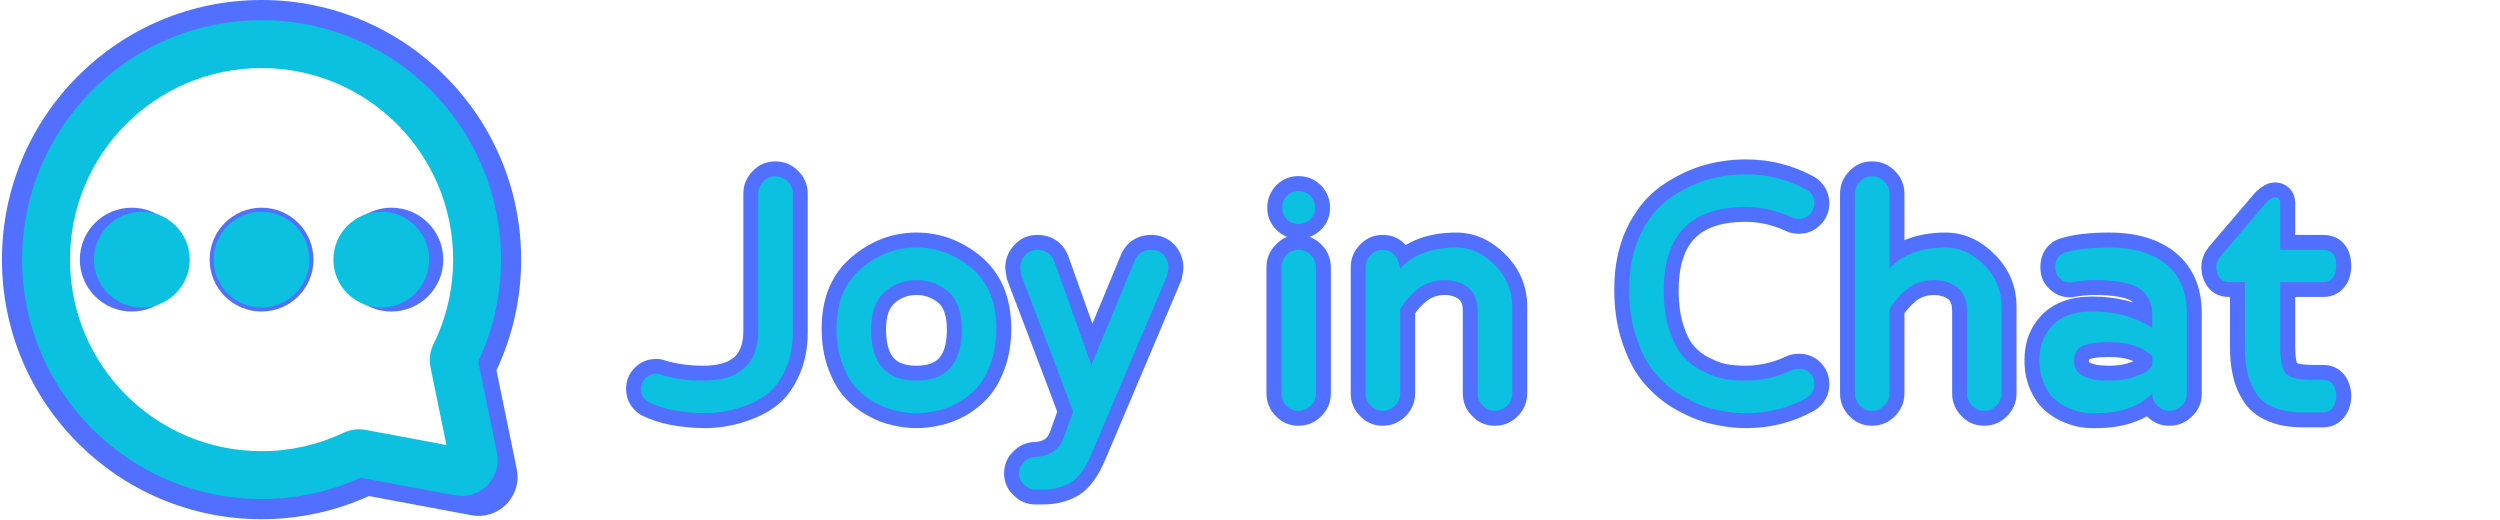 <svg xmlns="http://www.w3.org/2000/svg" xmlns:xlink="http://www.w3.org/1999/xlink" width="2048" zoomAndPan="magnify" viewBox="0 0 1536 319.5" height="426" preserveAspectRatio="xMidYMid meet" version="1.0"><defs><g/><clipPath id="ce9fa1964d"><path d="M 1.199 0 L 320.199 0 L 320.199 319 L 1.199 319 Z M 1.199 0 " clip-rule="nonzero"/></clipPath><clipPath id="92e451b67c"><path d="M 13.582 12.383 L 307.875 12.383 L 307.875 306.672 L 13.582 306.672 Z M 13.582 12.383 " clip-rule="nonzero"/></clipPath></defs><g fill="#5170ff" fill-opacity="1"><g transform="translate(388.204, 252.413)"><g><path d="M 19.645 -31.191 C 26.875 -28.875 34.898 -27.719 43.715 -27.719 C 52.676 -27.719 59.113 -29.492 63.023 -33.039 C 66.68 -36.352 68.504 -41.781 68.504 -49.332 L 68.504 -133.344 C 68.504 -138.805 70.457 -143.488 74.363 -147.391 L 80.836 -140.918 L 74.109 -147.129 C 77.875 -151.211 82.559 -153.25 88.164 -153.25 C 93.625 -153.25 98.305 -151.297 102.211 -147.391 C 106.117 -143.488 108.07 -138.805 108.07 -133.344 L 108.07 -48.355 C 108.07 -38.98 106.527 -30.633 103.445 -23.309 C 100.344 -15.953 96.547 -10.125 92.047 -5.832 L 91.898 -5.691 C 87.348 -1.535 81.961 1.805 75.738 4.332 C 69.922 6.695 64.816 8.258 60.426 9.023 L 58.859 0 L 60.727 8.965 C 56.312 9.887 51.652 10.438 46.742 10.617 L 46.57 10.625 L 46.402 10.625 C 29.98 10.625 16.57 8.023 6.16 2.82 L 5.754 2.613 L 5.367 2.371 C 2.543 0.586 0.367 -1.633 -1.16 -4.285 C -2.746 -7.039 -3.543 -10.09 -3.543 -13.434 C -3.543 -18.566 -1.75 -22.922 1.828 -26.504 C 5.406 -30.082 9.762 -31.871 14.898 -31.871 C 16.703 -31.871 18.32 -31.633 19.746 -31.156 Z M 13.957 -13.781 C 14.285 -13.672 14.586 -13.598 14.859 -13.562 L 14.898 -13.555 C 14.82 -13.555 14.781 -13.555 14.781 -13.551 C 14.777 -13.547 14.777 -13.508 14.777 -13.434 C 14.777 -13.34 14.777 -13.281 14.785 -13.254 C 14.773 -13.309 14.746 -13.363 14.715 -13.422 L 14.703 -13.453 C 14.801 -13.352 14.949 -13.242 15.148 -13.117 L 10.258 -5.371 L 14.352 -13.566 C 22.18 -9.648 32.863 -7.691 46.402 -7.691 L 46.402 1.465 L 46.062 -7.688 C 49.945 -7.832 53.586 -8.258 56.988 -8.965 L 57.137 -8.996 L 57.289 -9.023 C 60.387 -9.562 64.238 -10.766 68.844 -12.637 C 73.039 -14.344 76.609 -16.535 79.547 -19.219 L 85.723 -12.457 L 79.398 -19.082 C 82.062 -21.621 84.449 -25.402 86.562 -30.418 C 88.688 -35.469 89.75 -41.449 89.75 -48.355 L 89.75 -133.344 C 89.75 -133.746 89.586 -134.113 89.258 -134.441 C 88.93 -134.77 88.566 -134.934 88.164 -134.934 C 87.906 -134.934 87.707 -134.855 87.566 -134.703 L 87.441 -134.57 L 87.312 -134.441 C 86.984 -134.113 86.82 -133.746 86.82 -133.344 L 86.82 -49.332 C 86.82 -36.371 82.988 -26.414 75.328 -19.469 C 67.926 -12.758 57.387 -9.402 43.715 -9.402 C 32.992 -9.402 23.109 -10.852 14.059 -13.746 Z M 13.957 -13.781 "/></g></g></g><g fill="#5170ff" fill-opacity="1"><g transform="translate(502.988, 252.413)"><g><path d="M 60.078 10.625 C 55.285 10.625 50.504 10.051 45.73 8.906 L 47.867 0 L 46.137 8.992 C 40.945 7.996 35.727 6.039 30.477 3.121 C 25.078 0.23 20.316 -3.473 16.195 -7.988 C 11.949 -12.637 8.48 -18.711 5.789 -26.211 C 3.152 -33.375 1.832 -41.488 1.832 -50.555 C 1.832 -69.516 8.047 -84.227 20.48 -94.684 C 32.285 -104.586 45.484 -109.535 60.078 -109.535 C 74.648 -109.535 87.906 -104.602 99.855 -94.738 C 112.168 -84.215 118.324 -69.484 118.324 -50.555 C 118.324 -41.488 117 -33.348 114.344 -26.141 C 111.668 -18.688 108.207 -12.637 103.965 -7.988 C 99.871 -3.508 95.191 0.195 89.926 3.121 C 84.488 6.035 79.289 7.988 74.332 8.98 L 72.535 0 L 74.594 8.926 C 69.684 10.059 64.844 10.625 60.078 10.625 Z M 60.078 -7.691 C 63.453 -7.691 66.918 -8.102 70.477 -8.926 L 70.605 -8.953 L 70.738 -8.98 C 73.922 -9.617 77.352 -10.922 81.031 -12.891 C 84.555 -14.848 87.691 -17.332 90.438 -20.34 C 93.031 -23.184 95.27 -27.227 97.156 -32.473 C 99.059 -37.637 100.008 -43.664 100.008 -50.555 C 100.008 -63.859 96.07 -73.879 88.195 -80.613 C 79.629 -87.684 70.258 -91.219 60.078 -91.219 C 49.926 -91.219 40.656 -87.699 32.273 -80.668 C 24.191 -73.867 20.148 -63.832 20.148 -50.555 C 20.148 -43.664 21.109 -37.613 23.027 -32.402 C 24.895 -27.203 27.125 -23.184 29.719 -20.34 C 32.434 -17.367 35.652 -14.883 39.371 -12.891 C 42.914 -10.922 46.324 -9.625 49.598 -8.992 L 49.801 -8.953 L 50.004 -8.906 C 53.371 -8.098 56.73 -7.691 60.078 -7.691 Z M 60.078 -27.719 C 66.605 -27.719 71.281 -29.312 74.098 -32.5 C 77.207 -36.02 78.762 -41.875 78.762 -50.066 C 78.762 -57.895 77.027 -63.34 73.559 -66.398 L 79.617 -73.266 L 73.773 -66.215 C 69.77 -69.531 65.203 -71.191 60.078 -71.191 C 55.004 -71.191 50.551 -69.559 46.73 -66.297 C 43.172 -63.25 41.395 -57.84 41.395 -50.066 C 41.395 -41.875 42.949 -36.02 46.059 -32.5 C 48.879 -29.312 53.551 -27.719 60.078 -27.719 Z M 60.078 -9.402 C 48.047 -9.402 38.797 -13.059 32.336 -20.371 C 26.164 -27.355 23.078 -37.254 23.078 -50.066 C 23.078 -63.457 27 -73.512 34.844 -80.234 C 42.09 -86.418 50.5 -89.508 60.078 -89.508 C 69.605 -89.508 78.066 -86.445 85.461 -80.32 L 85.57 -80.227 L 85.676 -80.133 C 93.277 -73.426 97.078 -63.402 97.078 -50.066 C 97.078 -37.254 93.992 -27.355 87.824 -20.371 C 81.359 -13.059 72.113 -9.402 60.078 -9.402 Z M 60.078 -9.402 "/></g></g></g><g fill="#5170ff" fill-opacity="1"><g transform="translate(621.925, 252.413)"><g><path d="M 13.668 19.184 C 16.414 19.035 18.543 18.438 20.055 17.387 C 21.387 16.461 22.414 15 23.137 13.004 L 28.746 -2.609 L 37.367 0.488 L 28.773 3.656 C 25.363 -5.594 20.004 -19.809 12.691 -38.988 L -3.215 -80.734 L -3.363 -81.484 C -3.969 -84.52 -4.273 -86.664 -4.273 -87.922 C -4.273 -93.25 -2.398 -97.93 1.348 -101.969 C 5.102 -106.035 9.781 -108.07 15.387 -108.07 C 20.059 -108.07 24.094 -106.832 27.488 -104.363 C 30.836 -101.93 33.273 -98.496 34.793 -94.074 L 57.227 -31.16 L 48.602 -28.086 L 40.141 -31.594 L 66.273 -94.605 L 74.73 -91.094 L 66.07 -94.074 C 67.594 -98.496 70.027 -101.93 73.375 -104.363 C 76.773 -106.832 80.805 -108.07 85.477 -108.07 C 90.938 -108.07 95.621 -106.117 99.523 -102.211 L 99.773 -101.961 L 100.004 -101.695 C 103.426 -97.703 105.137 -93.109 105.137 -87.922 C 105.137 -86.664 104.836 -84.52 104.227 -81.484 L 104.043 -80.566 L 57.277 29.707 C 52.789 40.438 47.355 47.781 40.977 51.742 C 34.562 55.59 27.254 57.516 19.051 57.516 L 14.164 57.516 C 9.031 57.516 4.594 55.645 0.852 51.902 L 7.328 45.426 L 1.113 52.156 C -2.965 48.387 -5.008 43.785 -5.008 38.344 C -5.008 32.902 -2.965 28.297 1.113 24.531 L 7.328 31.262 L 0.852 24.785 C 4.594 21.043 9.031 19.172 14.164 19.172 L 14.164 28.328 Z M 14.664 37.477 L 14.414 37.488 L 14.164 37.488 C 14.09 37.488 13.969 37.57 13.801 37.738 L 13.672 37.867 L 13.539 37.988 C 13.387 38.129 13.309 38.25 13.309 38.344 C 13.309 38.438 13.387 38.555 13.539 38.695 L 13.672 38.82 L 13.801 38.949 C 13.969 39.113 14.09 39.199 14.164 39.199 L 19.051 39.199 C 23.871 39.199 27.961 38.191 31.316 36.18 C 34.379 34.277 37.41 29.738 40.414 22.555 L 86.816 -86.855 L 95.246 -83.281 L 86.266 -85.074 C 86.484 -86.176 86.648 -87.051 86.75 -87.699 C 86.789 -87.949 86.816 -88.141 86.832 -88.273 C 86.824 -88.215 86.82 -88.094 86.82 -87.922 C 86.82 -88.594 86.578 -89.211 86.094 -89.773 L 93.051 -95.734 L 86.574 -89.258 C 86.246 -89.586 85.879 -89.75 85.477 -89.75 C 84.777 -89.75 84.332 -89.684 84.148 -89.551 C 83.914 -89.379 83.664 -88.902 83.395 -88.117 L 83.301 -87.848 L 47.957 -2.625 L 17.473 -88.117 C 17.203 -88.902 16.949 -89.379 16.715 -89.551 C 16.531 -89.684 16.086 -89.75 15.387 -89.75 C 15.129 -89.75 14.922 -89.668 14.77 -89.504 C 14.285 -88.98 14.043 -88.453 14.043 -87.922 C 14.043 -88.094 14.039 -88.215 14.031 -88.273 C 14.047 -88.141 14.074 -87.949 14.113 -87.699 C 14.215 -87.051 14.379 -86.176 14.598 -85.074 L 5.617 -83.281 L 14.176 -86.539 L 29.805 -45.516 C 37.145 -26.27 42.527 -11.992 45.961 -2.676 L 47.113 0.449 L 40.363 19.234 C 38.316 24.891 35.027 29.289 30.5 32.434 C 26.148 35.457 20.871 37.137 14.664 37.477 Z M 14.664 37.477 "/></g></g></g><g fill="#5170ff" fill-opacity="1"><g transform="translate(722.788, 252.413)"><g/></g></g><g fill="#5170ff" fill-opacity="1"><g transform="translate(771.389, 252.413)"><g><path d="M 7.203 -124.797 C 7.203 -129.953 8.992 -134.465 12.562 -138.336 L 12.688 -138.473 L 12.816 -138.602 C 16.559 -142.344 21.078 -144.215 26.375 -144.215 C 31.531 -144.215 36.043 -142.426 39.914 -138.855 L 40.184 -138.605 L 40.434 -138.336 C 44.004 -134.465 45.793 -129.953 45.793 -124.797 C 45.793 -119.5 43.922 -114.98 40.18 -111.238 L 40.051 -111.109 L 39.914 -110.984 C 36.043 -107.414 31.531 -105.625 26.375 -105.625 C 21.078 -105.625 16.559 -107.496 12.816 -111.238 C 9.074 -114.98 7.203 -119.5 7.203 -124.797 Z M 25.52 -124.797 C 25.52 -124.559 25.605 -124.355 25.77 -124.191 C 25.934 -124.027 26.137 -123.941 26.375 -123.941 C 26.758 -123.941 27.129 -124.109 27.492 -124.445 L 33.703 -117.715 L 27.227 -124.191 C 27.391 -124.355 27.477 -124.559 27.477 -124.797 C 27.477 -125.18 27.309 -125.551 26.973 -125.914 L 33.703 -132.125 L 27.492 -125.395 C 27.129 -125.73 26.758 -125.898 26.375 -125.898 C 26.137 -125.898 25.934 -125.812 25.77 -125.648 L 19.293 -132.125 L 26.023 -125.914 C 25.688 -125.551 25.52 -125.18 25.52 -124.797 Z M 6.715 -88.164 C 6.715 -93.625 8.668 -98.305 12.574 -102.211 L 19.051 -95.734 L 12.32 -101.949 C 16.086 -106.027 20.773 -108.07 26.375 -108.07 C 31.836 -108.07 36.52 -106.117 40.422 -102.211 C 44.328 -98.305 46.281 -93.625 46.281 -88.164 L 46.281 -10.746 C 46.281 -5.285 44.328 -0.605 40.422 3.301 C 36.52 7.207 31.836 9.16 26.375 9.16 C 20.773 9.16 16.086 7.117 12.32 3.035 L 19.051 -3.176 L 12.574 3.301 C 8.668 -0.605 6.715 -5.285 6.715 -10.746 Z M 25.031 -88.164 L 25.031 -10.746 C 25.031 -10.344 25.195 -9.98 25.523 -9.652 L 25.656 -9.52 L 25.777 -9.387 C 25.918 -9.234 26.117 -9.16 26.375 -9.16 C 26.777 -9.16 27.145 -9.324 27.473 -9.652 C 27.801 -9.98 27.965 -10.344 27.965 -10.746 L 27.965 -88.164 C 27.965 -88.566 27.801 -88.93 27.473 -89.258 C 27.145 -89.586 26.777 -89.75 26.375 -89.75 C 26.117 -89.75 25.918 -89.676 25.777 -89.523 L 25.656 -89.391 L 25.523 -89.258 C 25.195 -88.93 25.031 -88.566 25.031 -88.164 Z M 25.031 -88.164 "/></g></g></g><g fill="#5170ff" fill-opacity="1"><g transform="translate(824.385, 252.413)"><g><path d="M 5.496 -88.164 C 5.496 -93.625 7.449 -98.305 11.352 -102.211 L 17.828 -95.734 L 11.098 -101.949 C 14.867 -106.027 19.551 -108.07 25.156 -108.07 C 30.613 -108.07 35.141 -106.191 38.734 -102.434 C 41.762 -99.266 43.812 -94.934 44.891 -89.434 L 35.902 -87.676 L 29.363 -94.09 C 39.461 -104.387 53.117 -109.535 70.336 -109.535 C 81.496 -109.535 91.551 -105.059 100.5 -96.105 C 109.453 -87.152 113.93 -76.445 113.93 -63.988 L 113.93 -10.746 C 113.93 -5.285 111.977 -0.605 108.074 3.301 C 104.168 7.207 99.484 9.16 94.027 9.16 C 88.422 9.16 83.738 7.117 79.969 3.035 L 86.699 -3.176 L 80.223 3.301 C 76.316 -0.605 74.367 -5.285 74.367 -10.746 L 74.367 -61.301 C 74.367 -64.945 73.535 -67.402 71.879 -68.66 L 77.418 -75.953 L 72.066 -68.52 C 69.594 -70.301 66.738 -71.191 63.496 -71.191 C 61.004 -71.191 58.723 -70.809 56.652 -70.047 L 53.484 -78.641 L 56.887 -70.137 C 54.664 -69.25 52.988 -68.285 51.859 -67.25 L 51.723 -67.125 L 51.586 -67.008 C 49.895 -65.578 48.496 -64.184 47.387 -62.828 L 47.234 -62.641 L 47.074 -62.465 C 46.012 -61.297 45.344 -60.441 45.07 -59.891 L 44.957 -59.664 L 43.852 -57.734 L 35.902 -62.277 L 45.059 -62.277 L 45.059 -10.746 C 45.059 -5.285 43.105 -0.605 39.203 3.301 C 35.297 7.207 30.613 9.16 25.156 9.16 C 19.551 9.16 14.867 7.117 11.098 3.035 L 17.828 -3.176 L 11.352 3.301 C 7.449 -0.605 5.496 -5.285 5.496 -10.746 Z M 23.812 -88.164 L 23.812 -10.746 C 23.812 -10.344 23.977 -9.98 24.305 -9.652 L 24.434 -9.52 L 24.559 -9.387 C 24.699 -9.234 24.898 -9.16 25.156 -9.16 C 25.555 -9.16 25.922 -9.324 26.25 -9.652 C 26.578 -9.98 26.742 -10.344 26.742 -10.746 L 26.742 -64.707 L 28.926 -68.531 L 36.879 -63.988 L 28.688 -68.082 C 29.715 -70.137 31.324 -72.375 33.52 -74.789 L 40.297 -68.625 L 33.207 -74.426 C 35.027 -76.648 37.211 -78.84 39.754 -80.992 L 45.668 -74 L 39.48 -80.75 C 42.258 -83.297 45.793 -85.426 50.082 -87.145 L 50.199 -87.191 L 50.32 -87.234 C 54.434 -88.75 58.828 -89.508 63.496 -89.508 C 70.676 -89.508 77.102 -87.469 82.77 -83.387 L 82.867 -83.316 L 82.961 -83.246 C 89.441 -78.32 92.684 -71.004 92.684 -61.301 L 92.684 -10.746 C 92.684 -10.344 92.848 -9.98 93.176 -9.652 L 93.305 -9.52 L 93.43 -9.387 C 93.57 -9.234 93.77 -9.16 94.027 -9.16 C 94.426 -9.16 94.793 -9.324 95.121 -9.652 C 95.449 -9.98 95.613 -10.344 95.613 -10.746 L 95.613 -63.988 C 95.613 -71.391 92.926 -77.777 87.551 -83.152 C 82.176 -88.531 76.438 -91.219 70.336 -91.219 C 58.246 -91.219 48.949 -87.898 42.438 -81.262 L 30.254 -68.84 L 26.914 -85.918 C 26.523 -87.906 26.051 -89.191 25.496 -89.77 C 25.512 -89.758 25.547 -89.738 25.605 -89.715 C 25.543 -89.738 25.395 -89.75 25.156 -89.75 C 24.898 -89.75 24.699 -89.676 24.559 -89.523 L 24.434 -89.391 L 24.305 -89.258 C 23.977 -88.93 23.812 -88.566 23.812 -88.164 Z M 23.812 -88.164 "/></g></g></g><g fill="#5170ff" fill-opacity="1"><g transform="translate(942.589, 252.413)"><g/></g></g><g fill="#5170ff" fill-opacity="1"><g transform="translate(991.189, 252.413)"><g><path d="M 81.816 10.625 C 75.281 10.625 68.758 9.898 62.242 8.453 L 64.23 -0.488 L 62.527 8.512 C 55.582 7.195 48.355 4.527 40.852 0.5 C 33.297 -3.371 26.621 -8.48 20.828 -14.832 L 27.598 -21.004 L 21.023 -14.629 C 14.879 -20.965 9.957 -29.406 6.254 -39.949 C 2.492 -50.164 0.609 -61.758 0.609 -74.73 C 0.609 -88.621 3.094 -100.898 8.059 -111.566 C 13.102 -122.398 19.82 -130.961 28.207 -137.254 C 36.238 -143.094 44.793 -147.469 53.867 -150.371 C 62.793 -153.105 72.027 -154.473 81.57 -154.473 C 96.488 -154.473 110.414 -150.918 123.348 -143.816 L 123.59 -143.68 L 123.828 -143.531 C 126.688 -141.727 128.883 -139.453 130.41 -136.715 C 131.961 -133.941 132.734 -130.867 132.734 -127.484 C 132.734 -122.352 130.945 -117.992 127.367 -114.414 L 120.891 -120.891 L 127.641 -114.703 C 124.035 -110.77 119.504 -108.801 114.051 -108.801 C 110.641 -108.801 107.66 -109.527 105.113 -110.984 L 109.656 -118.938 L 105.855 -110.605 C 97.781 -114.285 89.605 -116.129 81.328 -116.129 C 67.121 -116.129 56.723 -112.77 50.133 -106.051 C 43.492 -99.285 40.176 -88.602 40.176 -74 C 40.176 -65.688 41.164 -58.492 43.145 -52.414 C 45.016 -46.664 47.215 -42.406 49.746 -39.633 C 52.406 -36.598 55.594 -34.211 59.312 -32.477 L 59.48 -32.398 L 59.645 -32.312 C 63.496 -30.32 66.973 -29.078 70.074 -28.582 C 73.523 -28.008 77.273 -27.719 81.328 -27.719 C 89.605 -27.719 97.781 -29.562 105.855 -33.242 L 109.656 -24.91 L 105.113 -32.863 C 107.66 -34.316 110.641 -35.047 114.051 -35.047 C 119.348 -35.047 123.785 -33.258 127.367 -29.676 C 130.945 -26.098 132.734 -21.66 132.734 -16.363 C 132.734 -12.98 131.961 -9.906 130.41 -7.133 C 128.883 -4.395 126.688 -2.121 123.828 -0.316 L 123.59 -0.168 L 123.348 -0.031 C 110.414 7.07 96.57 10.625 81.816 10.625 Z M 81.816 -7.691 C 93.438 -7.691 104.34 -10.492 114.527 -16.086 L 118.938 -8.059 L 114.047 -15.801 C 114.223 -15.914 114.352 -16.012 114.434 -16.098 L 114.422 -16.066 C 114.402 -16.035 114.391 -16.012 114.387 -15.996 C 114.41 -16.078 114.418 -16.199 114.418 -16.363 C 114.418 -16.59 114.406 -16.734 114.383 -16.801 C 114.398 -16.754 114.41 -16.73 114.414 -16.727 C 114.418 -16.719 114.445 -16.711 114.488 -16.691 C 114.426 -16.715 114.281 -16.73 114.051 -16.73 C 113.828 -16.73 113.676 -16.719 113.598 -16.703 C 113.766 -16.742 113.969 -16.824 114.199 -16.957 L 113.836 -16.75 L 113.457 -16.578 C 102.969 -11.793 92.258 -9.402 81.328 -9.402 C 76.262 -9.402 71.547 -9.766 67.18 -10.496 C 62.141 -11.301 56.824 -13.148 51.23 -16.043 L 55.438 -24.18 L 51.566 -15.879 C 45.516 -18.703 40.398 -22.504 36.219 -27.285 C 31.91 -32 28.414 -38.488 25.727 -46.742 C 23.148 -54.664 21.859 -63.75 21.859 -74 C 21.859 -93.59 26.926 -108.551 37.055 -118.879 C 47.234 -129.254 61.992 -134.445 81.328 -134.445 C 92.258 -134.445 102.969 -132.055 113.457 -127.27 L 113.836 -127.094 L 114.199 -126.887 C 113.969 -127.02 113.766 -127.105 113.598 -127.145 C 113.676 -127.125 113.828 -127.117 114.051 -127.117 C 114.16 -127.117 114.238 -127.125 114.297 -127.133 C 114.285 -127.133 114.262 -127.125 114.23 -127.109 C 114.184 -127.09 114.141 -127.066 114.105 -127.039 L 114.141 -127.078 L 114.273 -127.227 L 114.414 -127.367 C 114.418 -127.367 114.418 -127.41 114.418 -127.484 C 114.418 -127.648 114.41 -127.77 114.387 -127.852 C 114.391 -127.836 114.402 -127.812 114.422 -127.777 L 114.434 -127.75 C 114.352 -127.836 114.223 -127.934 114.047 -128.043 L 118.938 -135.789 L 114.527 -127.762 C 104.34 -133.355 93.355 -136.152 81.57 -136.152 C 73.855 -136.152 66.48 -135.078 59.449 -132.926 C 52.246 -130.621 45.496 -127.18 39.199 -122.602 C 33.258 -118.145 28.414 -111.891 24.664 -103.836 C 20.84 -95.617 18.926 -85.918 18.926 -74.73 C 18.926 -63.938 20.465 -54.363 23.539 -46.016 C 26.352 -38 29.895 -31.789 34.172 -27.379 L 34.27 -27.277 L 34.363 -27.172 C 38.668 -22.453 43.715 -18.609 49.512 -15.641 C 55.359 -12.504 60.832 -10.453 65.934 -9.488 L 66.074 -9.461 L 66.219 -9.43 C 71.426 -8.273 76.625 -7.691 81.816 -7.691 Z M 81.816 -7.691 "/></g></g></g><g fill="#5170ff" fill-opacity="1"><g transform="translate(1125.023, 252.413)"><g><path d="M 113.93 -10.746 C 113.93 -5.285 111.977 -0.605 108.074 3.301 C 104.168 7.207 99.484 9.16 94.027 9.16 C 88.422 9.16 83.738 7.117 79.969 3.035 L 86.699 -3.176 L 80.223 3.301 C 76.316 -0.605 74.367 -5.285 74.367 -10.746 L 74.367 -61.301 C 74.367 -64.945 73.535 -67.402 71.879 -68.66 L 77.418 -75.953 L 72.066 -68.52 C 69.594 -70.301 66.738 -71.191 63.496 -71.191 C 61.004 -71.191 58.723 -70.809 56.652 -70.047 L 53.484 -78.641 L 56.887 -70.137 C 54.664 -69.25 52.988 -68.285 51.859 -67.25 L 51.723 -67.125 L 51.586 -67.008 C 49.895 -65.578 48.496 -64.184 47.387 -62.828 L 47.234 -62.641 L 47.074 -62.465 C 46.012 -61.297 45.344 -60.441 45.07 -59.891 L 44.957 -59.664 L 43.852 -57.734 L 35.902 -62.277 L 45.059 -62.277 L 45.059 -10.746 C 45.059 -5.285 43.105 -0.605 39.203 3.301 C 35.297 7.207 30.613 9.16 25.156 9.16 C 19.551 9.16 14.867 7.117 11.098 3.035 L 17.828 -3.176 L 11.352 3.301 C 7.449 -0.605 5.496 -5.285 5.496 -10.746 L 5.496 -133.344 C 5.496 -138.805 7.449 -143.488 11.352 -147.391 L 17.828 -140.918 L 11.098 -147.129 C 14.867 -151.211 19.551 -153.25 25.156 -153.25 C 30.613 -153.25 35.297 -151.297 39.203 -147.391 C 43.105 -143.488 45.059 -138.805 45.059 -133.344 L 45.059 -87.676 L 35.902 -87.676 L 29.363 -94.09 C 39.461 -104.387 53.117 -109.535 70.336 -109.535 C 81.496 -109.535 91.551 -105.059 100.5 -96.105 C 109.453 -87.152 113.93 -76.445 113.93 -63.988 Z M 95.613 -10.746 L 95.613 -63.988 C 95.613 -71.391 92.926 -77.777 87.551 -83.152 C 82.176 -88.531 76.438 -91.219 70.336 -91.219 C 58.246 -91.219 48.949 -87.898 42.438 -81.262 L 26.742 -65.258 L 26.742 -133.344 C 26.742 -133.746 26.578 -134.113 26.25 -134.441 C 25.922 -134.77 25.555 -134.934 25.156 -134.934 C 24.898 -134.934 24.699 -134.855 24.559 -134.703 L 24.434 -134.57 L 24.305 -134.441 C 23.977 -134.113 23.812 -133.746 23.812 -133.344 L 23.812 -10.746 C 23.812 -10.344 23.977 -9.98 24.305 -9.652 L 24.434 -9.52 L 24.559 -9.387 C 24.699 -9.234 24.898 -9.16 25.156 -9.16 C 25.555 -9.16 25.922 -9.324 26.25 -9.652 C 26.578 -9.98 26.742 -10.344 26.742 -10.746 L 26.742 -64.707 L 28.926 -68.531 L 36.879 -63.988 L 28.688 -68.082 C 29.715 -70.137 31.324 -72.375 33.52 -74.789 L 40.297 -68.625 L 33.207 -74.426 C 35.027 -76.648 37.211 -78.84 39.754 -80.992 L 45.668 -74 L 39.48 -80.75 C 42.258 -83.297 45.793 -85.426 50.082 -87.145 L 50.199 -87.191 L 50.32 -87.234 C 54.434 -88.75 58.828 -89.508 63.496 -89.508 C 70.676 -89.508 77.102 -87.469 82.77 -83.387 L 82.867 -83.316 L 82.961 -83.246 C 89.441 -78.32 92.684 -71.004 92.684 -61.301 L 92.684 -10.746 C 92.684 -10.344 92.848 -9.98 93.176 -9.652 L 93.305 -9.52 L 93.43 -9.387 C 93.57 -9.234 93.77 -9.16 94.027 -9.16 C 94.426 -9.16 94.793 -9.324 95.121 -9.652 C 95.449 -9.98 95.613 -10.344 95.613 -10.746 Z M 95.613 -10.746 "/></g></g></g><g fill="#5170ff" fill-opacity="1"><g transform="translate(1243.226, 252.413)"><g><path d="M 85.539 -3.961 C 75.617 5.762 61.922 10.625 44.449 10.625 L 41.52 10.625 C 39.547 10.625 37.336 10.418 34.883 10.012 C 32.152 9.59 28.832 8.602 24.93 7.039 C 20.703 5.348 16.898 3.02 13.508 0.055 L 19.539 -6.84 L 13.762 0.27 C 10.059 -2.742 6.934 -7.004 4.383 -12.523 C 1.867 -17.977 0.609 -24.223 0.609 -31.262 C 0.609 -42.367 4.242 -51.656 11.504 -59.133 C 18.891 -66.52 29.137 -70.215 42.25 -70.215 C 58.203 -70.215 72.145 -66.395 84.07 -58.754 L 79.129 -51.043 L 69.969 -51.043 L 69.969 -59.102 C 69.969 -62.867 68.68 -65.707 66.102 -67.621 L 71.559 -74.977 L 66.367 -67.43 C 64.824 -68.492 62.32 -69.352 58.859 -70.008 C 54.703 -70.797 49.492 -71.191 43.227 -71.191 C 39.543 -71.191 35.289 -70.75 30.457 -69.875 L 29.645 -69.727 L 28.816 -69.727 C 23.684 -69.727 19.328 -71.516 15.75 -75.094 L 22.223 -81.57 L 16.062 -74.793 C 12.273 -78.238 10.379 -82.695 10.379 -88.164 C 10.379 -92.695 11.543 -96.539 13.875 -99.703 C 16.316 -103.02 19.742 -105.227 24.156 -106.328 L 26.375 -97.445 L 23.805 -106.234 C 31.32 -108.434 40.887 -109.535 52.508 -109.535 C 69.848 -109.535 83.598 -105.332 93.758 -96.934 C 104.273 -88.062 109.535 -75.699 109.535 -59.836 L 109.535 -10.5 C 109.535 -4.898 107.492 -0.211 103.414 3.555 L 97.199 -3.176 L 103.676 3.301 C 99.773 7.207 95.09 9.16 89.629 9.16 C 84.027 9.16 79.34 7.117 75.574 3.035 L 82.305 -3.176 L 76.09 3.555 C 72.012 -0.211 69.969 -4.898 69.969 -10.5 L 79.129 -10.5 Z M 72.719 -17.043 L 88.285 -32.301 L 88.285 -10.5 C 88.285 -10.246 88.363 -10.047 88.516 -9.906 L 88.785 -9.656 L 89.031 -9.387 C 89.172 -9.234 89.371 -9.16 89.629 -9.16 C 90.031 -9.16 90.395 -9.324 90.727 -9.652 L 90.855 -9.781 L 90.988 -9.906 C 91.141 -10.047 91.219 -10.246 91.219 -10.5 L 91.219 -59.836 C 91.219 -70.023 88.172 -77.684 82.082 -82.816 C 75.312 -88.418 65.453 -91.219 52.508 -91.219 C 42.637 -91.219 34.785 -90.363 28.949 -88.656 L 28.773 -88.605 L 28.598 -88.559 C 28.383 -88.508 28.25 -88.465 28.203 -88.438 C 28.352 -88.527 28.492 -88.66 28.621 -88.836 C 28.715 -88.965 28.77 -89.055 28.785 -89.113 C 28.727 -88.902 28.695 -88.586 28.695 -88.164 C 28.695 -88.02 28.703 -87.902 28.719 -87.82 C 28.719 -87.828 28.707 -87.852 28.691 -87.895 C 28.617 -88.078 28.516 -88.23 28.387 -88.348 L 28.547 -88.199 L 28.699 -88.047 C 28.703 -88.043 28.742 -88.043 28.816 -88.043 L 28.816 -78.883 L 27.18 -87.895 C 33.094 -88.969 38.445 -89.508 43.227 -89.508 C 58.801 -89.508 69.973 -87.18 76.746 -82.523 L 76.883 -82.43 L 77.016 -82.332 C 84.527 -76.758 88.285 -69.012 88.285 -59.102 L 88.285 -34.301 L 74.188 -43.332 C 65.273 -49.043 54.629 -51.898 42.25 -51.898 C 34.195 -51.898 28.328 -50.055 24.641 -46.371 C 20.832 -42.449 18.926 -37.414 18.926 -31.262 C 18.926 -26.902 19.625 -23.215 21.016 -20.199 C 22.375 -17.254 23.809 -15.168 25.312 -13.945 L 25.441 -13.84 L 25.57 -13.73 C 27.391 -12.137 29.441 -10.883 31.73 -9.969 C 34.34 -8.926 36.395 -8.289 37.895 -8.059 C 39.352 -7.812 40.559 -7.691 41.52 -7.691 L 44.449 -7.691 C 56.934 -7.691 66.359 -10.809 72.719 -17.043 Z M 72.836 -27.051 C 68.574 -31.078 61.883 -33.094 52.754 -33.094 C 48.949 -33.094 45.855 -32.891 43.473 -32.488 C 41.867 -32.215 40.875 -31.953 40.492 -31.699 C 40.398 -31.637 40.332 -31.586 40.297 -31.543 C 40.301 -31.547 40.305 -31.555 40.309 -31.562 C 40.219 -31.383 40.176 -31.039 40.176 -30.527 C 40.176 -30.309 40.191 -30.141 40.223 -30.023 L 40.211 -30.035 C 40.27 -29.938 40.488 -29.785 40.867 -29.574 C 43.113 -28.34 47.078 -27.719 52.754 -27.719 C 57.684 -27.719 61.832 -28.344 65.203 -29.59 L 65.344 -29.645 L 65.484 -29.691 C 67.273 -30.285 68.703 -30.855 69.781 -31.395 C 70.176 -31.59 70.488 -31.766 70.719 -31.922 L 70.699 -31.875 L 77.176 -25.398 L 70.023 -31.121 L 71.977 -33.562 L 79.129 -27.84 L 69.969 -27.84 L 69.969 -33.703 L 79.129 -33.703 Z M 88.285 -37.645 L 88.285 -24.629 L 84.008 -19.281 L 83.652 -18.922 C 81.164 -16.438 77.043 -14.234 71.277 -12.316 L 68.383 -21.004 L 71.562 -12.414 C 66.141 -10.406 59.871 -9.402 52.754 -9.402 C 43.938 -9.402 37.031 -10.777 32.031 -13.531 C 28.789 -15.316 26.293 -17.656 24.539 -20.551 C 22.754 -23.504 21.859 -26.828 21.859 -30.527 C 21.859 -33.922 22.547 -36.996 23.922 -39.754 C 25.383 -42.668 27.52 -45.062 30.332 -46.941 C 34.801 -49.918 42.273 -51.41 52.754 -51.41 C 66.742 -51.41 77.633 -47.727 85.422 -40.355 Z M 88.285 -37.645 "/></g></g></g><g fill="#5170ff" fill-opacity="1"><g transform="translate(1357.034, 252.413)"><g><path d="M 70.094 -28.207 C 75.59 -28.207 79.988 -26.191 83.285 -22.164 L 83.41 -22.012 L 83.523 -21.859 C 86.211 -18.277 87.555 -14.004 87.555 -9.035 C 87.555 -4.234 86.211 -0.039 83.523 3.543 C 80.227 7.938 75.75 10.137 70.094 10.137 L 57.637 10.137 C 48.957 10.137 41.559 8.711 35.445 5.855 L 39.32 -2.441 L 35.68 5.961 C 28.902 3.023 23.871 -1.379 20.582 -7.246 L 28.574 -11.723 L 20.809 -6.867 C 17.75 -11.762 15.711 -16.973 14.684 -22.512 L 23.691 -24.18 L 14.766 -22.117 C 13.633 -27.031 13.066 -32.684 13.066 -39.074 L 13.066 -79.129 L 22.223 -79.129 L 22.223 -69.969 L 12.457 -69.969 C 6.742 -69.969 2.32 -72.121 -0.812 -76.43 C -3.281 -79.824 -4.52 -83.816 -4.52 -88.41 C -4.52 -93.145 -2.625 -97.68 1.168 -102.012 L 28.438 -133.949 L 28.691 -134.203 C 32.762 -138.273 36.711 -140.305 40.539 -140.305 C 44.332 -140.305 47.422 -139.031 49.801 -136.48 C 52.012 -134.109 53.117 -131.113 53.117 -127.484 L 53.117 -98.91 L 43.961 -98.91 L 43.961 -108.07 L 70.336 -108.07 C 75.945 -108.07 80.34 -106.094 83.516 -102.148 C 86.207 -98.805 87.555 -94.387 87.555 -88.898 C 87.555 -84.145 86.32 -80.07 83.848 -76.672 C 80.5 -72.203 75.992 -69.969 70.336 -69.969 L 43.961 -69.969 L 43.961 -79.129 L 53.117 -79.129 L 53.117 -39.809 C 53.117 -35.848 53.371 -32.754 53.871 -30.527 C 54.043 -29.77 54.219 -29.203 54.398 -28.828 L 54.375 -28.852 C 54.254 -29.02 54.094 -29.188 53.898 -29.359 C 53.828 -29.422 53.773 -29.465 53.73 -29.492 C 53.781 -29.461 53.859 -29.422 53.965 -29.379 C 54.398 -29.188 54.984 -29.016 55.719 -28.855 C 57.73 -28.426 60.402 -28.207 63.742 -28.207 Z M 70.094 -9.891 L 63.742 -9.891 C 53.469 -9.891 46.168 -11.785 41.836 -15.574 C 39.035 -18.027 37.09 -21.668 36.004 -26.5 C 35.203 -30.051 34.801 -34.488 34.801 -39.809 L 34.801 -88.285 L 70.336 -88.285 C 70.25 -88.285 70.09 -88.23 69.852 -88.117 C 69.523 -87.961 69.25 -87.734 69.035 -87.445 C 69.168 -87.633 69.238 -88.113 69.238 -88.898 C 69.238 -89.762 69.172 -90.43 69.047 -90.906 C 69.027 -90.977 69.016 -91.012 69.016 -91.016 C 69.066 -90.91 69.145 -90.793 69.246 -90.664 C 69.555 -90.285 69.922 -90.004 70.359 -89.824 C 70.469 -89.777 70.559 -89.75 70.625 -89.734 C 70.566 -89.746 70.469 -89.75 70.336 -89.75 L 34.801 -89.75 L 34.801 -127.484 C 34.801 -126.297 35.336 -125.133 36.41 -123.984 C 37.652 -122.652 39.027 -121.988 40.539 -121.988 C 41.668 -121.988 42.535 -122.18 43.137 -122.566 C 42.809 -122.355 42.309 -121.918 41.645 -121.254 L 35.168 -127.73 L 42.133 -121.781 L 14.953 -89.949 C 14.41 -89.328 14.039 -88.801 13.84 -88.363 C 13.809 -88.285 13.785 -88.234 13.781 -88.207 C 13.793 -88.262 13.797 -88.328 13.797 -88.41 C 13.797 -87.789 13.867 -87.387 14 -87.203 C 13.711 -87.598 13.328 -87.906 12.852 -88.125 C 12.684 -88.203 12.527 -88.254 12.391 -88.281 C 12.367 -88.289 12.352 -88.289 12.344 -88.289 C 12.371 -88.289 12.41 -88.285 12.457 -88.285 L 31.383 -88.285 L 31.383 -39.074 C 31.383 -34.074 31.793 -29.793 32.613 -26.238 L 32.66 -26.043 L 32.695 -25.848 C 33.297 -22.59 34.512 -19.5 36.34 -16.578 L 36.457 -16.391 L 36.566 -16.199 C 37.836 -13.926 39.969 -12.141 42.961 -10.844 L 43.078 -10.797 L 43.191 -10.742 C 46.852 -9.035 51.664 -8.18 57.637 -8.18 L 70.094 -8.18 C 70.004 -8.18 69.844 -8.125 69.609 -8.012 C 69.281 -7.855 69.035 -7.668 68.871 -7.449 C 69.113 -7.773 69.238 -8.305 69.238 -9.035 C 69.238 -9.934 69.113 -10.543 68.871 -10.867 L 76.199 -16.363 L 69.109 -10.562 C 69.305 -10.324 69.562 -10.137 69.883 -9.996 C 70.004 -9.941 70.109 -9.906 70.203 -9.891 C 70.195 -9.891 70.16 -9.891 70.094 -9.891 Z M 70.094 -9.891 "/></g></g></g><g fill="#0cc0df" fill-opacity="1"><g transform="translate(388.204, 252.413)"><g><path d="M 16.844 -22.469 C 24.988 -19.863 33.945 -18.562 43.719 -18.562 C 66.344 -18.562 77.656 -28.816 77.656 -49.328 L 77.656 -133.344 C 77.656 -136.27 78.719 -138.797 80.844 -140.922 C 82.789 -143.035 85.227 -144.094 88.156 -144.094 C 91.094 -144.094 93.617 -143.035 95.734 -140.922 C 97.848 -138.797 98.906 -136.27 98.906 -133.344 L 98.906 -48.359 C 98.906 -40.211 97.602 -33.047 95 -26.859 C 92.395 -20.672 89.301 -15.867 85.719 -12.453 C 81.977 -9.035 77.5 -6.27 72.281 -4.156 C 67.07 -2.039 62.598 -0.656 58.859 0 C 54.953 0.812 50.801 1.301 46.406 1.469 C 31.426 1.469 19.375 -0.812 10.25 -5.375 C 7.156 -7.32 5.609 -10.008 5.609 -13.438 C 5.609 -16.039 6.504 -18.238 8.297 -20.031 C 10.086 -21.82 12.285 -22.719 14.891 -22.719 C 15.711 -22.719 16.363 -22.633 16.844 -22.469 Z M 16.844 -22.469 "/></g></g></g><g fill="#0cc0df" fill-opacity="1"><g transform="translate(502.988, 252.413)"><g><path d="M 60.078 1.469 C 56.004 1.469 51.93 0.977 47.859 0 C 43.629 -0.812 39.316 -2.441 34.922 -4.891 C 30.359 -7.328 26.367 -10.422 22.953 -14.172 C 19.535 -17.91 16.688 -22.957 14.406 -29.312 C 12.125 -35.5 10.984 -42.578 10.984 -50.547 C 10.984 -66.672 16.113 -79.047 26.375 -87.672 C 36.469 -96.141 47.703 -100.375 60.078 -100.375 C 72.453 -100.375 83.77 -96.141 94.031 -87.672 C 104.125 -79.047 109.172 -66.672 109.172 -50.547 C 109.172 -42.578 108.031 -35.5 105.75 -29.312 C 103.469 -22.957 100.617 -17.91 97.203 -14.172 C 93.785 -10.422 89.879 -7.328 85.484 -4.891 C 80.922 -2.441 76.602 -0.812 72.531 0 C 68.301 0.977 64.148 1.469 60.078 1.469 Z M 60.078 -18.562 C 78.641 -18.562 87.922 -29.062 87.922 -50.062 C 87.922 -60.645 85.148 -68.379 79.609 -73.266 C 73.91 -77.984 67.398 -80.344 60.078 -80.344 C 52.754 -80.344 46.32 -77.984 40.781 -73.266 C 35.082 -68.379 32.234 -60.645 32.234 -50.062 C 32.234 -29.062 41.516 -18.562 60.078 -18.562 Z M 60.078 -18.562 "/></g></g></g><g fill="#0cc0df" fill-opacity="1"><g transform="translate(621.925, 252.413)"><g><path d="M 14.172 28.328 C 23.117 27.836 28.977 23.77 31.75 16.125 L 37.359 0.484 C 33.941 -8.797 28.57 -23.039 21.25 -42.25 C 13.914 -61.457 8.703 -75.133 5.609 -83.281 C 5.129 -85.719 4.891 -87.266 4.891 -87.922 C 4.891 -90.848 5.945 -93.453 8.062 -95.734 C 10.008 -97.848 12.453 -98.906 15.391 -98.906 C 20.754 -98.906 24.332 -96.301 26.125 -91.094 L 48.594 -28.078 L 74.734 -91.094 C 76.523 -96.301 80.109 -98.906 85.484 -98.906 C 88.41 -98.906 90.93 -97.848 93.047 -95.734 C 95.004 -93.453 95.984 -90.848 95.984 -87.922 C 95.984 -87.266 95.738 -85.719 95.25 -83.281 L 48.844 26.125 C 45.102 35.082 40.867 41.023 36.141 43.953 C 31.254 46.891 25.555 48.359 19.047 48.359 L 14.172 48.359 C 11.555 48.359 9.273 47.379 7.328 45.422 C 5.211 43.473 4.156 41.113 4.156 38.344 C 4.156 35.57 5.211 33.211 7.328 31.266 C 9.273 29.305 11.555 28.328 14.172 28.328 Z M 14.172 28.328 "/></g></g></g><g fill="#0cc0df" fill-opacity="1"><g transform="translate(722.788, 252.413)"><g/></g></g><g fill="#0cc0df" fill-opacity="1"><g transform="translate(771.389, 252.413)"><g><path d="M 16.359 -124.797 C 16.359 -127.566 17.336 -130.008 19.297 -132.125 C 21.242 -134.07 23.602 -135.047 26.375 -135.047 C 29.145 -135.047 31.586 -134.07 33.703 -132.125 C 35.66 -130.008 36.641 -127.566 36.641 -124.797 C 36.641 -122.023 35.66 -119.664 33.703 -117.719 C 31.586 -115.758 29.145 -114.781 26.375 -114.781 C 23.602 -114.781 21.242 -115.758 19.297 -117.719 C 17.336 -119.664 16.359 -122.023 16.359 -124.797 Z M 15.875 -88.156 C 15.875 -91.094 16.93 -93.617 19.047 -95.734 C 21.004 -97.848 23.445 -98.906 26.375 -98.906 C 29.301 -98.906 31.828 -97.848 33.953 -95.734 C 36.066 -93.617 37.125 -91.094 37.125 -88.156 L 37.125 -10.75 C 37.125 -7.812 36.066 -5.285 33.953 -3.172 C 31.828 -1.055 29.301 0 26.375 0 C 23.445 0 21.004 -1.055 19.047 -3.172 C 16.93 -5.285 15.875 -7.812 15.875 -10.75 Z M 15.875 -88.156 "/></g></g></g><g fill="#0cc0df" fill-opacity="1"><g transform="translate(824.385, 252.413)"><g><path d="M 14.656 -88.156 C 14.656 -91.094 15.711 -93.617 17.828 -95.734 C 19.785 -97.848 22.227 -98.906 25.156 -98.906 C 30.852 -98.906 34.438 -95.16 35.906 -87.672 C 44.207 -96.141 55.68 -100.375 70.328 -100.375 C 78.961 -100.375 86.863 -96.789 94.031 -89.625 C 101.188 -82.457 104.766 -73.91 104.766 -63.984 L 104.766 -10.75 C 104.766 -7.812 103.707 -5.285 101.594 -3.172 C 99.477 -1.055 96.957 0 94.031 0 C 91.094 0 88.648 -1.055 86.703 -3.172 C 84.578 -5.285 83.516 -7.812 83.516 -10.75 L 83.516 -61.297 C 83.516 -67.973 81.484 -72.859 77.422 -75.953 C 73.348 -78.879 68.707 -80.344 63.5 -80.344 C 59.914 -80.344 56.578 -79.773 53.484 -78.641 C 50.223 -77.336 47.617 -75.789 45.672 -74 C 43.555 -72.207 41.766 -70.414 40.297 -68.625 C 38.672 -66.832 37.531 -65.285 36.875 -63.984 L 35.906 -62.281 L 35.906 -10.75 C 35.906 -7.812 34.844 -5.285 32.719 -3.172 C 30.602 -1.055 28.082 0 25.156 0 C 22.227 0 19.785 -1.055 17.828 -3.172 C 15.711 -5.285 14.656 -7.812 14.656 -10.75 Z M 14.656 -88.156 "/></g></g></g><g fill="#0cc0df" fill-opacity="1"><g transform="translate(942.589, 252.413)"><g/></g></g><g fill="#0cc0df" fill-opacity="1"><g transform="translate(991.189, 252.413)"><g><path d="M 81.812 1.469 C 75.945 1.469 70.086 0.816 64.234 -0.484 C 58.203 -1.629 51.852 -3.992 45.188 -7.578 C 38.508 -10.992 32.645 -15.469 27.594 -21 C 22.383 -26.375 18.148 -33.703 14.891 -42.984 C 11.473 -52.266 9.766 -62.848 9.766 -74.734 C 9.766 -87.266 11.961 -98.254 16.359 -107.703 C 20.754 -117.141 26.535 -124.547 33.703 -129.922 C 40.867 -135.129 48.52 -139.035 56.656 -141.641 C 64.633 -144.086 72.938 -145.312 81.562 -145.312 C 94.914 -145.312 107.375 -142.133 118.938 -135.781 C 122.031 -133.832 123.578 -131.066 123.578 -127.484 C 123.578 -124.879 122.68 -122.68 120.891 -120.891 C 119.098 -118.93 116.816 -117.953 114.047 -117.953 C 112.254 -117.953 110.789 -118.281 109.656 -118.938 C 100.375 -123.164 90.93 -125.281 81.328 -125.281 C 47.785 -125.281 31.016 -108.188 31.016 -74 C 31.016 -64.719 32.156 -56.578 34.438 -49.578 C 36.719 -42.578 39.566 -37.203 42.984 -33.453 C 46.398 -29.547 50.551 -26.453 55.438 -24.172 C 60.156 -21.734 64.551 -20.188 68.625 -19.531 C 72.531 -18.883 76.766 -18.562 81.328 -18.562 C 90.93 -18.562 100.375 -20.676 109.656 -24.906 C 110.789 -25.562 112.254 -25.891 114.047 -25.891 C 116.816 -25.891 119.098 -24.992 120.891 -23.203 C 122.68 -21.41 123.578 -19.129 123.578 -16.359 C 123.578 -12.773 122.031 -10.008 118.938 -8.062 C 107.375 -1.707 95 1.469 81.812 1.469 Z M 81.812 1.469 "/></g></g></g><g fill="#0cc0df" fill-opacity="1"><g transform="translate(1125.023, 252.413)"><g><path d="M 104.766 -10.75 C 104.766 -7.812 103.707 -5.285 101.594 -3.172 C 99.477 -1.055 96.957 0 94.031 0 C 91.094 0 88.648 -1.055 86.703 -3.172 C 84.578 -5.285 83.516 -7.812 83.516 -10.75 L 83.516 -61.297 C 83.516 -67.973 81.484 -72.859 77.422 -75.953 C 73.348 -78.879 68.707 -80.344 63.5 -80.344 C 59.914 -80.344 56.578 -79.773 53.484 -78.641 C 50.223 -77.336 47.617 -75.789 45.672 -74 C 43.555 -72.207 41.766 -70.414 40.297 -68.625 C 38.672 -66.832 37.531 -65.285 36.875 -63.984 L 35.906 -62.281 L 35.906 -10.75 C 35.906 -7.812 34.844 -5.285 32.719 -3.172 C 30.602 -1.055 28.082 0 25.156 0 C 22.227 0 19.785 -1.055 17.828 -3.172 C 15.711 -5.285 14.656 -7.812 14.656 -10.75 L 14.656 -133.344 C 14.656 -136.27 15.711 -138.797 17.828 -140.922 C 19.785 -143.035 22.227 -144.094 25.156 -144.094 C 28.082 -144.094 30.602 -143.035 32.719 -140.922 C 34.844 -138.797 35.906 -136.27 35.906 -133.344 L 35.906 -87.672 C 44.207 -96.141 55.68 -100.375 70.328 -100.375 C 78.961 -100.375 86.863 -96.789 94.031 -89.625 C 101.188 -82.457 104.766 -73.91 104.766 -63.984 Z M 104.766 -10.75 "/></g></g></g><g fill="#0cc0df" fill-opacity="1"><g transform="translate(1243.226, 252.413)"><g><path d="M 79.125 -10.5 C 70.988 -2.52 59.43 1.469 44.453 1.469 L 41.516 1.469 C 40.047 1.469 38.336 1.305 36.391 0.984 C 34.273 0.648 31.586 -0.164 28.328 -1.469 C 25.066 -2.77 22.133 -4.562 19.531 -6.844 C 16.926 -8.957 14.648 -12.129 12.703 -16.359 C 10.742 -20.598 9.766 -25.566 9.766 -31.266 C 9.766 -39.891 12.535 -47.051 18.078 -52.75 C 23.609 -58.289 31.664 -61.062 42.25 -61.062 C 56.414 -61.062 68.707 -57.723 79.125 -51.047 L 79.125 -59.094 C 79.125 -65.938 76.602 -71.227 71.562 -74.969 C 66.344 -78.551 56.898 -80.344 43.234 -80.344 C 38.992 -80.344 34.188 -79.852 28.812 -78.875 C 26.207 -78.875 24.008 -79.77 22.219 -81.562 C 20.426 -83.195 19.531 -85.395 19.531 -88.156 C 19.531 -93.207 21.812 -96.301 26.375 -97.438 C 33.051 -99.395 41.758 -100.375 52.5 -100.375 C 67.645 -100.375 79.453 -96.875 87.922 -89.875 C 96.223 -82.875 100.375 -72.859 100.375 -59.828 L 100.375 -10.5 C 100.375 -7.57 99.316 -5.129 97.203 -3.172 C 95.086 -1.055 92.562 0 89.625 0 C 86.695 0 84.254 -1.055 82.297 -3.172 C 80.18 -5.129 79.125 -7.57 79.125 -10.5 Z M 79.125 -33.703 C 73.102 -39.398 64.312 -42.25 52.75 -42.25 C 44.125 -42.25 38.344 -41.27 35.406 -39.312 C 32.477 -37.363 31.016 -34.438 31.016 -30.531 C 31.016 -22.551 38.258 -18.562 52.75 -18.562 C 58.77 -18.562 63.977 -19.375 68.375 -21 C 72.77 -22.469 75.703 -23.938 77.172 -25.406 L 79.125 -27.844 Z M 79.125 -33.703 "/></g></g></g><g fill="#0cc0df" fill-opacity="1"><g transform="translate(1357.034, 252.413)"><g><path d="M 70.094 -19.047 C 72.695 -19.047 74.734 -18.148 76.203 -16.359 C 77.66 -14.41 78.391 -11.969 78.391 -9.031 C 78.391 -6.27 77.66 -3.91 76.203 -1.953 C 74.734 0.004 72.695 0.984 70.094 0.984 L 57.641 0.984 C 50.305 0.984 44.195 -0.156 39.312 -2.438 C 34.438 -4.551 30.859 -7.645 28.578 -11.719 C 26.129 -15.625 24.5 -19.773 23.688 -24.172 C 22.707 -28.41 22.219 -33.379 22.219 -39.078 L 22.219 -79.125 L 12.453 -79.125 C 9.848 -79.125 7.895 -80.02 6.594 -81.812 C 5.289 -83.602 4.641 -85.801 4.641 -88.406 C 4.641 -90.852 5.781 -93.379 8.062 -95.984 L 35.172 -127.719 C 37.453 -130 39.242 -131.141 40.547 -131.141 C 42.816 -131.141 43.953 -129.922 43.953 -127.484 L 43.953 -98.906 L 70.328 -98.906 C 75.703 -98.906 78.391 -95.566 78.391 -88.891 C 78.391 -86.129 77.738 -83.852 76.438 -82.062 C 74.977 -80.102 72.941 -79.125 70.328 -79.125 L 43.953 -79.125 L 43.953 -39.812 C 43.953 -30.531 45.254 -24.75 47.859 -22.469 C 50.473 -20.188 55.766 -19.047 63.734 -19.047 Z M 70.094 -19.047 "/></g></g></g><g clip-path="url(#ce9fa1964d)"><path fill="#5170ff" d="M 160.699 31.898 C 231.172 31.898 288.301 89.027 288.301 159.5 C 288.301 179.727 283.605 198.812 275.262 215.77 C 272.965 220.434 272.133 225.883 273.242 231.297 L 283.855 283.008 L 230.059 272.941 C 224.898 271.977 219.734 272.766 215.27 274.883 C 198.742 282.711 180.258 287.102 160.699 287.102 C 90.23 287.102 33.102 229.973 33.102 159.5 C 33.102 89.027 90.23 31.898 160.699 31.898 Z M 320.199 159.5 C 320.199 71.41 248.789 0 160.699 0 C 72.609 0 1.199 71.41 1.199 159.5 C 1.199 247.59 72.609 319 160.699 319 C 184.195 319 206.539 313.91 226.664 304.762 L 289.652 316.547 C 306.359 319.672 320.906 304.867 317.488 288.219 L 305.023 227.484 C 314.762 206.84 320.199 183.785 320.199 159.5 Z M 320.199 159.5 " fill-opacity="1" fill-rule="evenodd"/></g><path fill="#5170ff" d="M 49.051 159.5 C 49.051 141.883 63.332 127.602 80.949 127.602 C 98.566 127.602 112.852 141.883 112.852 159.5 C 112.852 177.117 98.566 191.402 80.949 191.402 C 63.332 191.402 49.051 177.117 49.051 159.5 Z M 49.051 159.5 " fill-opacity="1" fill-rule="evenodd"/><path fill="#5170ff" d="M 128.801 159.5 C 128.801 141.883 143.082 127.602 160.699 127.602 C 178.32 127.602 192.602 141.883 192.602 159.5 C 192.602 177.117 178.32 191.402 160.699 191.402 C 143.082 191.402 128.801 177.117 128.801 159.5 Z M 128.801 159.5 " fill-opacity="1" fill-rule="evenodd"/><path fill="#5170ff" d="M 208.551 159.5 C 208.551 141.883 222.832 127.602 240.449 127.602 C 258.07 127.602 272.352 141.883 272.352 159.5 C 272.352 177.117 258.07 191.402 240.449 191.402 C 222.832 191.402 208.551 177.117 208.551 159.5 Z M 208.551 159.5 " fill-opacity="1" fill-rule="evenodd"/><g clip-path="url(#92e451b67c)"><path fill="#0cc0df" d="M 160.699 41.809 C 225.699 41.809 278.391 94.5 278.391 159.5 C 278.391 178.156 274.062 195.762 266.363 211.398 C 264.246 215.703 263.48 220.73 264.504 225.723 L 274.293 273.418 L 224.672 264.133 C 219.914 263.242 215.148 263.969 211.031 265.922 C 195.789 273.145 178.738 277.191 160.699 277.191 C 95.699 277.191 43.008 224.5 43.008 159.5 C 43.008 94.5 95.699 41.809 160.699 41.809 Z M 307.816 159.5 C 307.816 78.25 241.949 12.383 160.699 12.383 C 79.449 12.383 13.582 78.25 13.582 159.5 C 13.582 240.75 79.449 306.613 160.699 306.613 C 182.371 306.613 202.98 301.922 221.539 293.48 L 279.641 304.352 C 295.047 307.234 308.465 293.582 305.312 278.223 L 293.816 222.203 C 302.801 203.164 307.816 181.898 307.816 159.5 Z M 307.816 159.5 " fill-opacity="1" fill-rule="evenodd"/></g><path fill="#0cc0df" d="M 57.719 159.5 C 57.719 143.25 70.891 130.074 87.141 130.074 C 103.391 130.074 116.566 143.25 116.566 159.5 C 116.566 175.75 103.391 188.922 87.141 188.922 C 70.891 188.922 57.719 175.75 57.719 159.5 Z M 57.719 159.5 " fill-opacity="1" fill-rule="evenodd"/><path fill="#0cc0df" d="M 131.277 159.5 C 131.277 143.25 144.449 130.074 160.699 130.074 C 176.949 130.074 190.121 143.25 190.121 159.5 C 190.121 175.75 176.949 188.922 160.699 188.922 C 144.449 188.922 131.277 175.75 131.277 159.5 Z M 131.277 159.5 " fill-opacity="1" fill-rule="evenodd"/><path fill="#0cc0df" d="M 204.832 159.5 C 204.832 143.25 218.008 130.074 234.258 130.074 C 250.508 130.074 263.68 143.25 263.68 159.5 C 263.68 175.75 250.508 188.922 234.258 188.922 C 218.008 188.922 204.832 175.75 204.832 159.5 Z M 204.832 159.5 " fill-opacity="1" fill-rule="evenodd"/></svg>